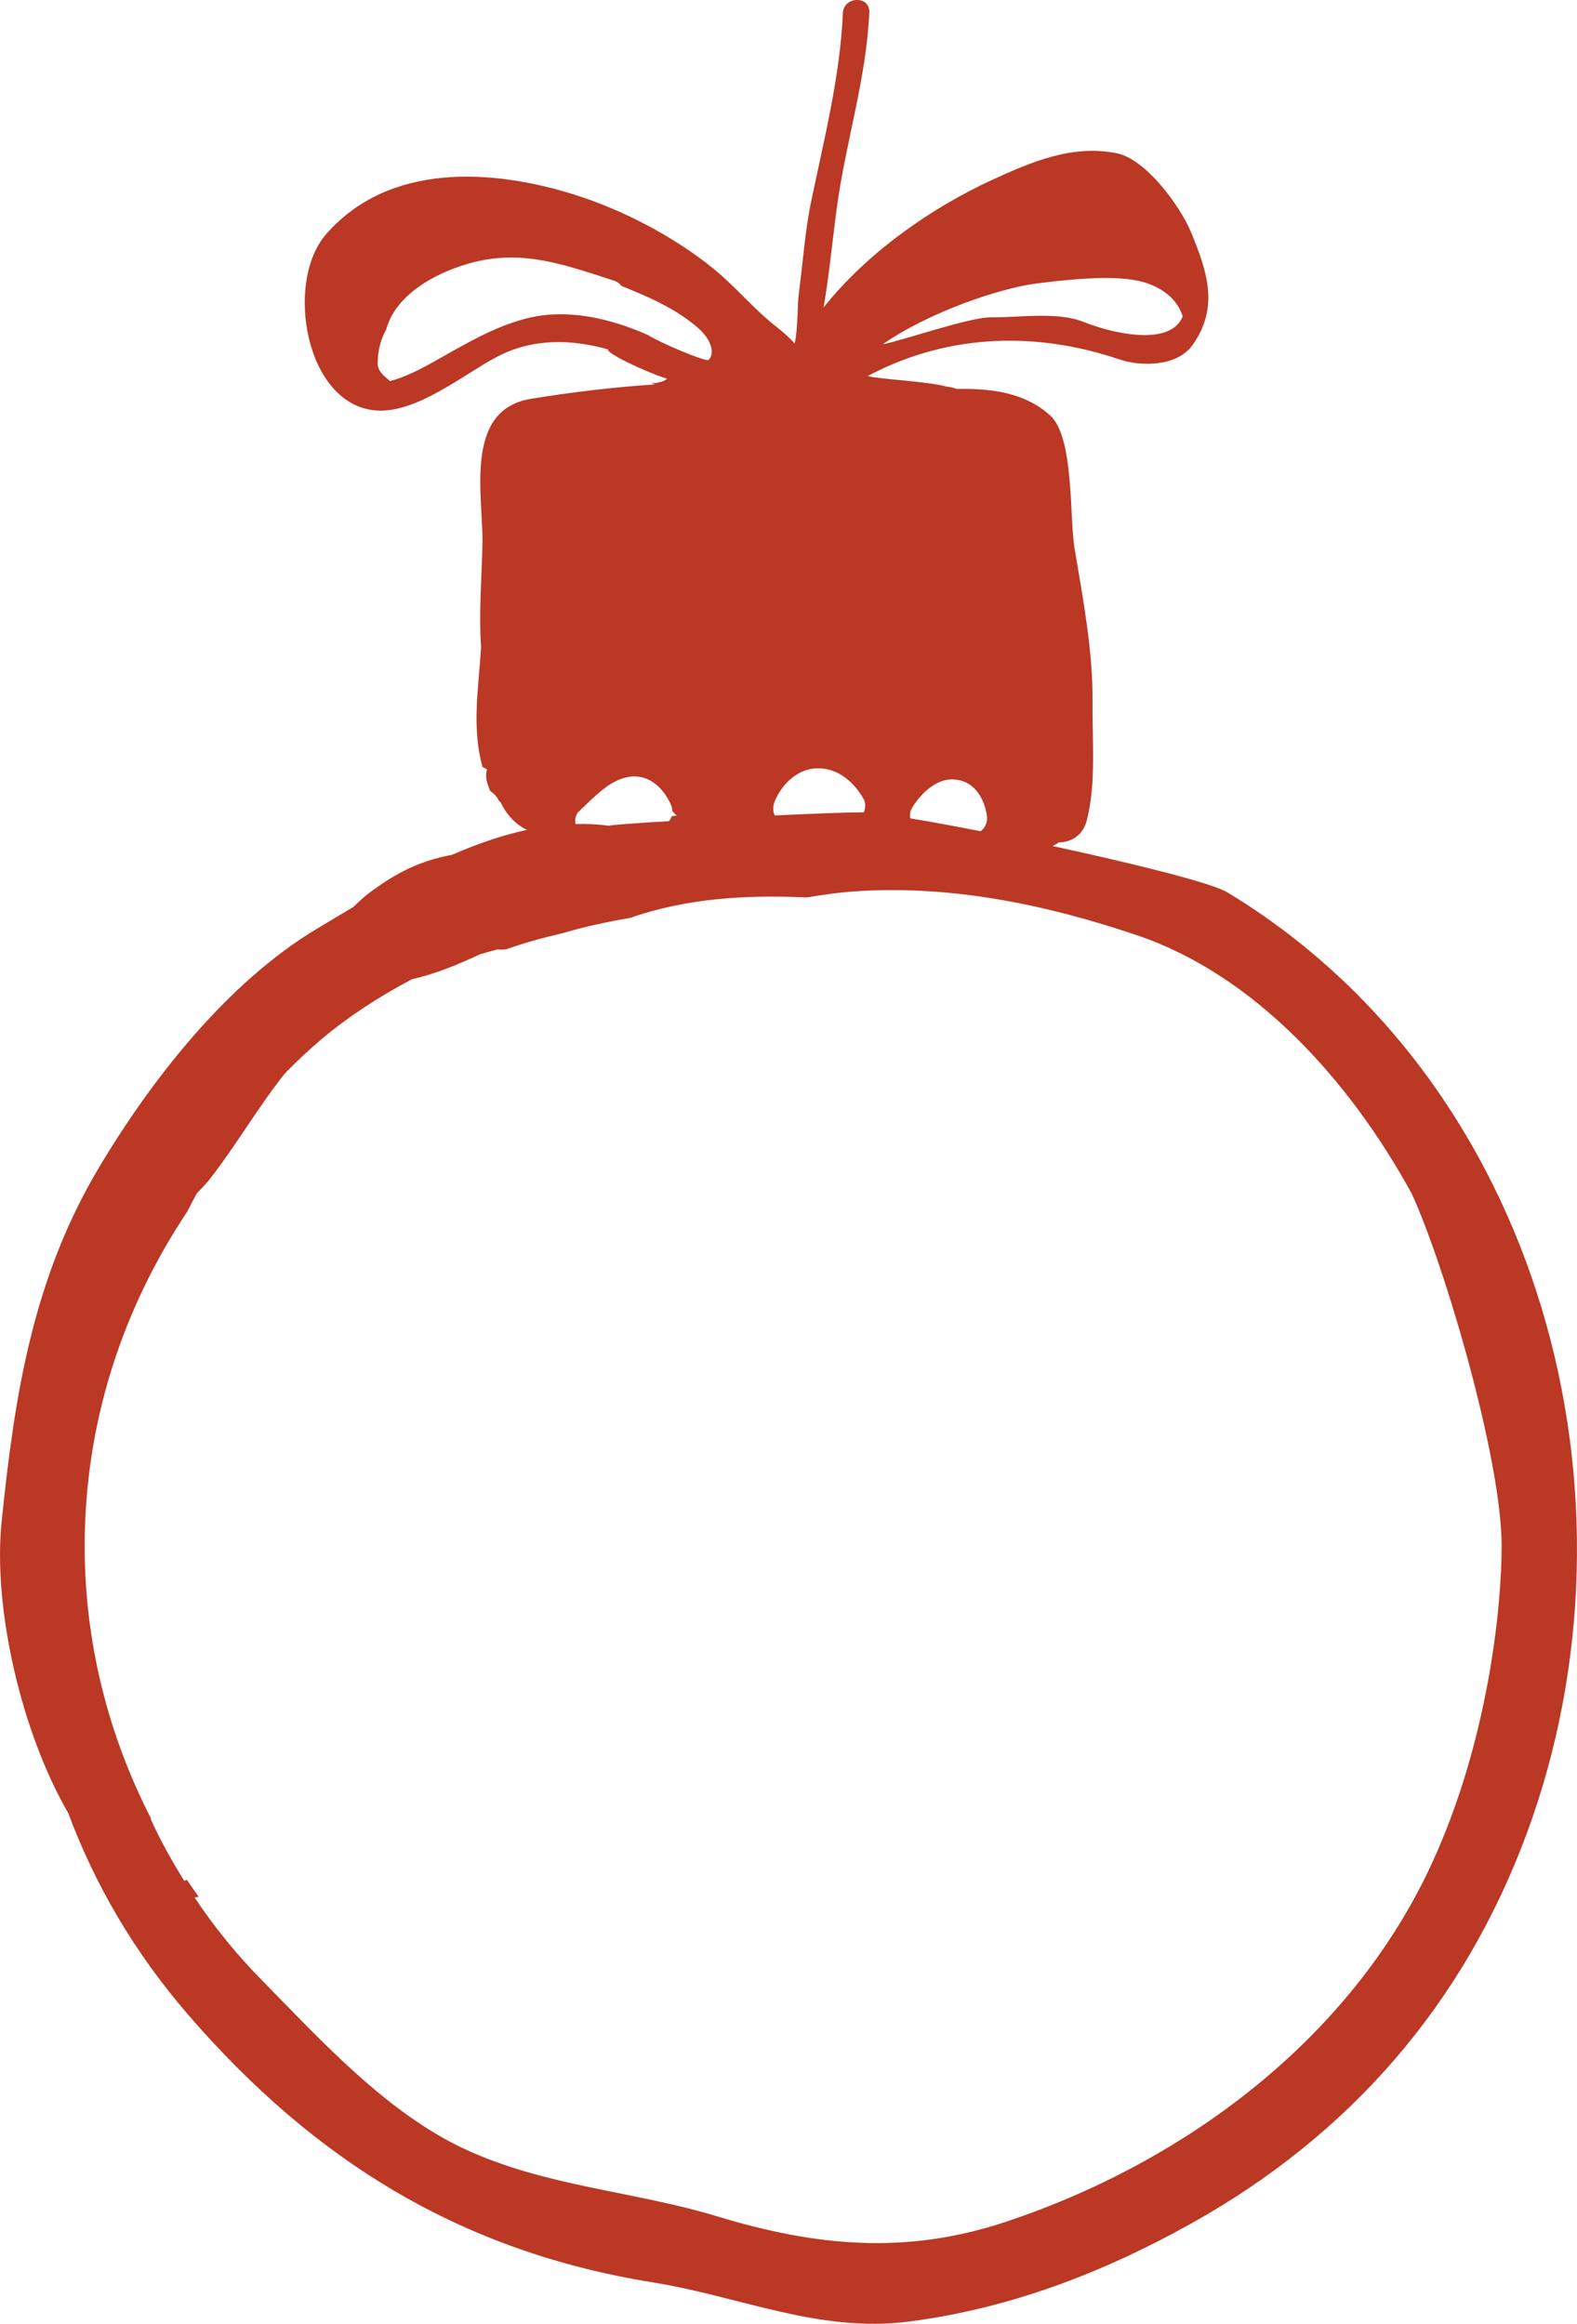 <svg version="1.1" id="图层_1" x="0px" y="0px" width="149.264px" height="219.938px" viewBox="0 0 149.264 219.938" enable-background="new 0 0 149.264 219.938" xml:space="preserve" xmlns="http://www.w3.org/2000/svg" xmlns:xlink="http://www.w3.org/1999/xlink" xmlns:xml="http://www.w3.org/XML/1998/namespace">
  <path fill="#BA3824" d="M116.173,84.458c-1.483-0.896-8.906-2.737-16.533-4.381c0.19-0.113,0.388-0.211,0.567-0.349
	c1.156-0.004,2.275-0.625,2.657-2.078c0.903-3.487,0.505-7.608,0.544-11.192c0.05-4.858-0.919-9.868-1.713-14.644
	c-0.469-2.815-0.017-10.437-2.296-12.496c-2.442-2.206-5.657-2.567-8.858-2.507c-0.291-0.118-0.596-0.189-0.909-0.211
	c-1.997-0.541-6.438-0.695-7.501-1.013c8-4.25,16.479-4.061,23.791-1.58c2.08,0.703,5.479,0.694,6.927-1.318
	c2.569-3.575,1.43-6.964-0.121-10.72c-1.003-2.42-4.244-6.91-7.037-7.467c-4.188-0.83-8.004,0.787-11.766,2.515
	c-5.787,2.659-11.839,6.89-15.97,12.081c0.534-3.117,0.83-6.304,1.252-9.436c0.829-6.197,2.808-12.229,3.07-18.5
	c0.068-1.611-2.434-1.519-2.498,0.08c-0.25,5.931-1.795,12.029-3.003,17.831C76.19,21.887,76,24.845,75.619,27.69
	c-0.17,1.272-0.074,3.317-0.404,4.822c-0.519-0.594-1.132-1.116-1.811-1.65c-2.076-1.626-3.813-3.765-5.881-5.438
	c-3.733-3.031-8.561-5.553-13.129-6.993c-7.725-2.437-17.567-3.115-23.539,3.753c-3.943,4.533-1.951,16.191,4.766,16.666
	c3.836,0.271,8.255-3.417,11.415-5.078c3.373-1.771,7.028-1.688,10.521-0.701c-0.275,0.296,3.32,2.052,5.583,2.773
	c-0.193,0.174-0.436,0.293-0.72,0.322c-0.161,0.054-0.328,0.097-0.525,0.091c-0.099-0.002-0.199,0-0.296,0
	c0.132,0.042,0.266,0.078,0.395,0.125c-3.938,0.264-7.864,0.733-11.739,1.363c-6.472,1.056-4.479,9.374-4.59,13.858
	c-0.081,3.229-0.352,6.438-0.131,9.646c-0.222,3.754-0.899,7.507,0.101,11.214c0,0.018,0,0.036,0,0.057
	c0,0.112,0.459,0.229,0.458,0.346c-0.217,0.635,0.024,1.319,0.281,1.949c0.077,0.117,0.274,0.229,0.375,0.324
	c0.204,0.19,0.367,0.396,0.436,0.605c0.063,0.06,0.128,0.129,0.197,0.185c0.596,1.237,1.471,2.139,2.499,2.614
	c-2.395,0.515-4.768,1.344-7.092,2.36c-3.037,0.566-5.207,1.664-7.726,3.519c-0.564,0.417-1.086,0.899-1.602,1.406
	c-1.198,0.712-2.363,1.416-3.476,2.08c-8.468,5.072-15.655,14.268-20.624,22.605c-6.291,10.555-7.983,21.594-9.206,33.494
	c-0.846,8.215,1.882,19.977,6.303,27.592c2.538,6.792,6.236,13.177,11.399,19.142c11.984,13.841,25.815,22.354,43.939,25.278
	c8.228,1.319,15.687,4.802,24.219,3.708c9.545-1.228,18.361-4.614,26.735-9.283c15.047-8.394,25.785-20.789,31.75-36.892
	C156.294,141.725,145.936,102.474,116.173,84.458z M86.358,76.407c0.801-1.284,2.229-2.718,3.883-2.64
	c1.887,0.086,2.863,1.638,3.162,3.354c0.109,0.622-0.125,1.218-0.586,1.552c-2.476-0.485-4.769-0.908-6.652-1.219
	C86.085,77.135,86.127,76.776,86.358,76.407z M73.354,75.775c0.697-1.609,2.166-3.04,4.022-3.061
	c1.943-0.021,3.417,1.276,4.351,2.877c0.227,0.388,0.208,0.877,0.03,1.294c-0.035-0.001-0.084-0.004-0.116-0.004
	c-1.397,0-4.643,0.125-8.311,0.298C73.131,76.755,73.147,76.251,73.354,75.775z M98.047,26.839c2.748-0.35,7.052-0.845,9.75-0.25
	c1.43,0.316,3.5,1.25,4.147,3.362c-1.2,2.939-6.82,1.548-9.376,0.52c-2.495-1.003-6.124-0.405-8.75-0.437
	c-2.066-0.021-8.31,2.176-10.271,2.555C87.965,29.505,94.747,27.257,98.047,26.839z M49.647,30.186
	c-3.097,0.835-5.731,2.456-8.514,4.007c-1.364,0.766-2.735,1.479-4.229,1.882c0.042-0.08-1.147-0.727-1.153-1.593
	c-0.01-1.293,0.286-2.379,0.802-3.288c0.728-2.729,3.44-4.637,6.244-5.724c5.636-2.191,9.794-0.711,15.345,1.104
	c0.309,0.1,0.523,0.28,0.691,0.493c2.518,1.022,5.061,2.097,7.189,3.928c1.273,1.096,1.709,2.427,1.023,3.096
	c-0.677,0.004-4.599-1.677-5.74-2.398C57.59,30.069,53.509,29.141,49.647,30.186z M54.929,76.685c0.021-0.02,0.024-0.046,0.05-0.068
	c1.218-1.123,2.502-2.565,4.161-3.008c2.015-0.533,3.529,0.747,4.343,2.499c0.107,0.229,0.15,0.455,0.156,0.668
	c0.133,0.139,0.266,0.277,0.409,0.416c-0.152,0.019-0.31,0.038-0.466,0.055c-0.056,0.177-0.154,0.329-0.272,0.471
	c-3.046,0.185-5.34,0.35-5.72,0.433c-1.035-0.146-2.077-0.182-3.124-0.157C54.379,77.492,54.5,76.979,54.929,76.685z
	 M135.488,176.449c-7.657,16.556-23.36,28.209-40.31,33.844c-9.425,3.127-17.917,2.323-27.262-0.516
	c-7.935-2.413-16.366-2.827-24.033-6.427c-7.356-3.452-13.642-10.376-19.257-16.099c-2.328-2.374-4.39-4.941-6.208-7.659
	c0.13-0.033,0.261-0.052,0.391-0.074c-0.379-0.533-0.765-1.062-1.125-1.604c-0.09,0.033-0.18,0.066-0.246,0.103
	c-1.173-1.896-2.268-3.844-3.187-5.881c0.019,0.002,0.037,0.002,0.056,0.004c-4.03-7.843-6.293-16.588-6.293-25.816
	c0-11.589,3.548-22.424,9.709-31.651c0.297-0.581,0.593-1.164,0.908-1.736c0.472-0.477,0.955-0.981,1.405-1.57
	c2.504-3.274,4.445-6.647,6.906-9.749c1.098-1.131,2.257-2.22,3.488-3.264c2.44-2.063,5.371-3.984,8.548-5.67
	c2.265-0.518,4.412-1.408,6.527-2.398c0.096-0.021,0.185-0.03,0.281-0.063c0.425-0.14,0.855-0.244,1.285-0.363
	c0.268,0.025,0.548,0.025,0.847-0.017c1.73-0.61,3.51-1.103,5.325-1.52c2.119-0.627,4.257-1.088,6.409-1.449
	c5.255-1.85,10.875-2.188,16.487-1.947c0.1-0.004,0.199,0.003,0.302,0c1.584-0.268,3.187-0.49,4.834-0.589
	c9.003-0.545,17.877,1.313,26.368,4.187c11,3.721,20.037,13.586,25.979,24.451c3.078,6.686,8.51,25.063,8.51,33.352
	C142.133,152.106,140.862,164.831,135.488,176.449z" class="color c1"/>
</svg>